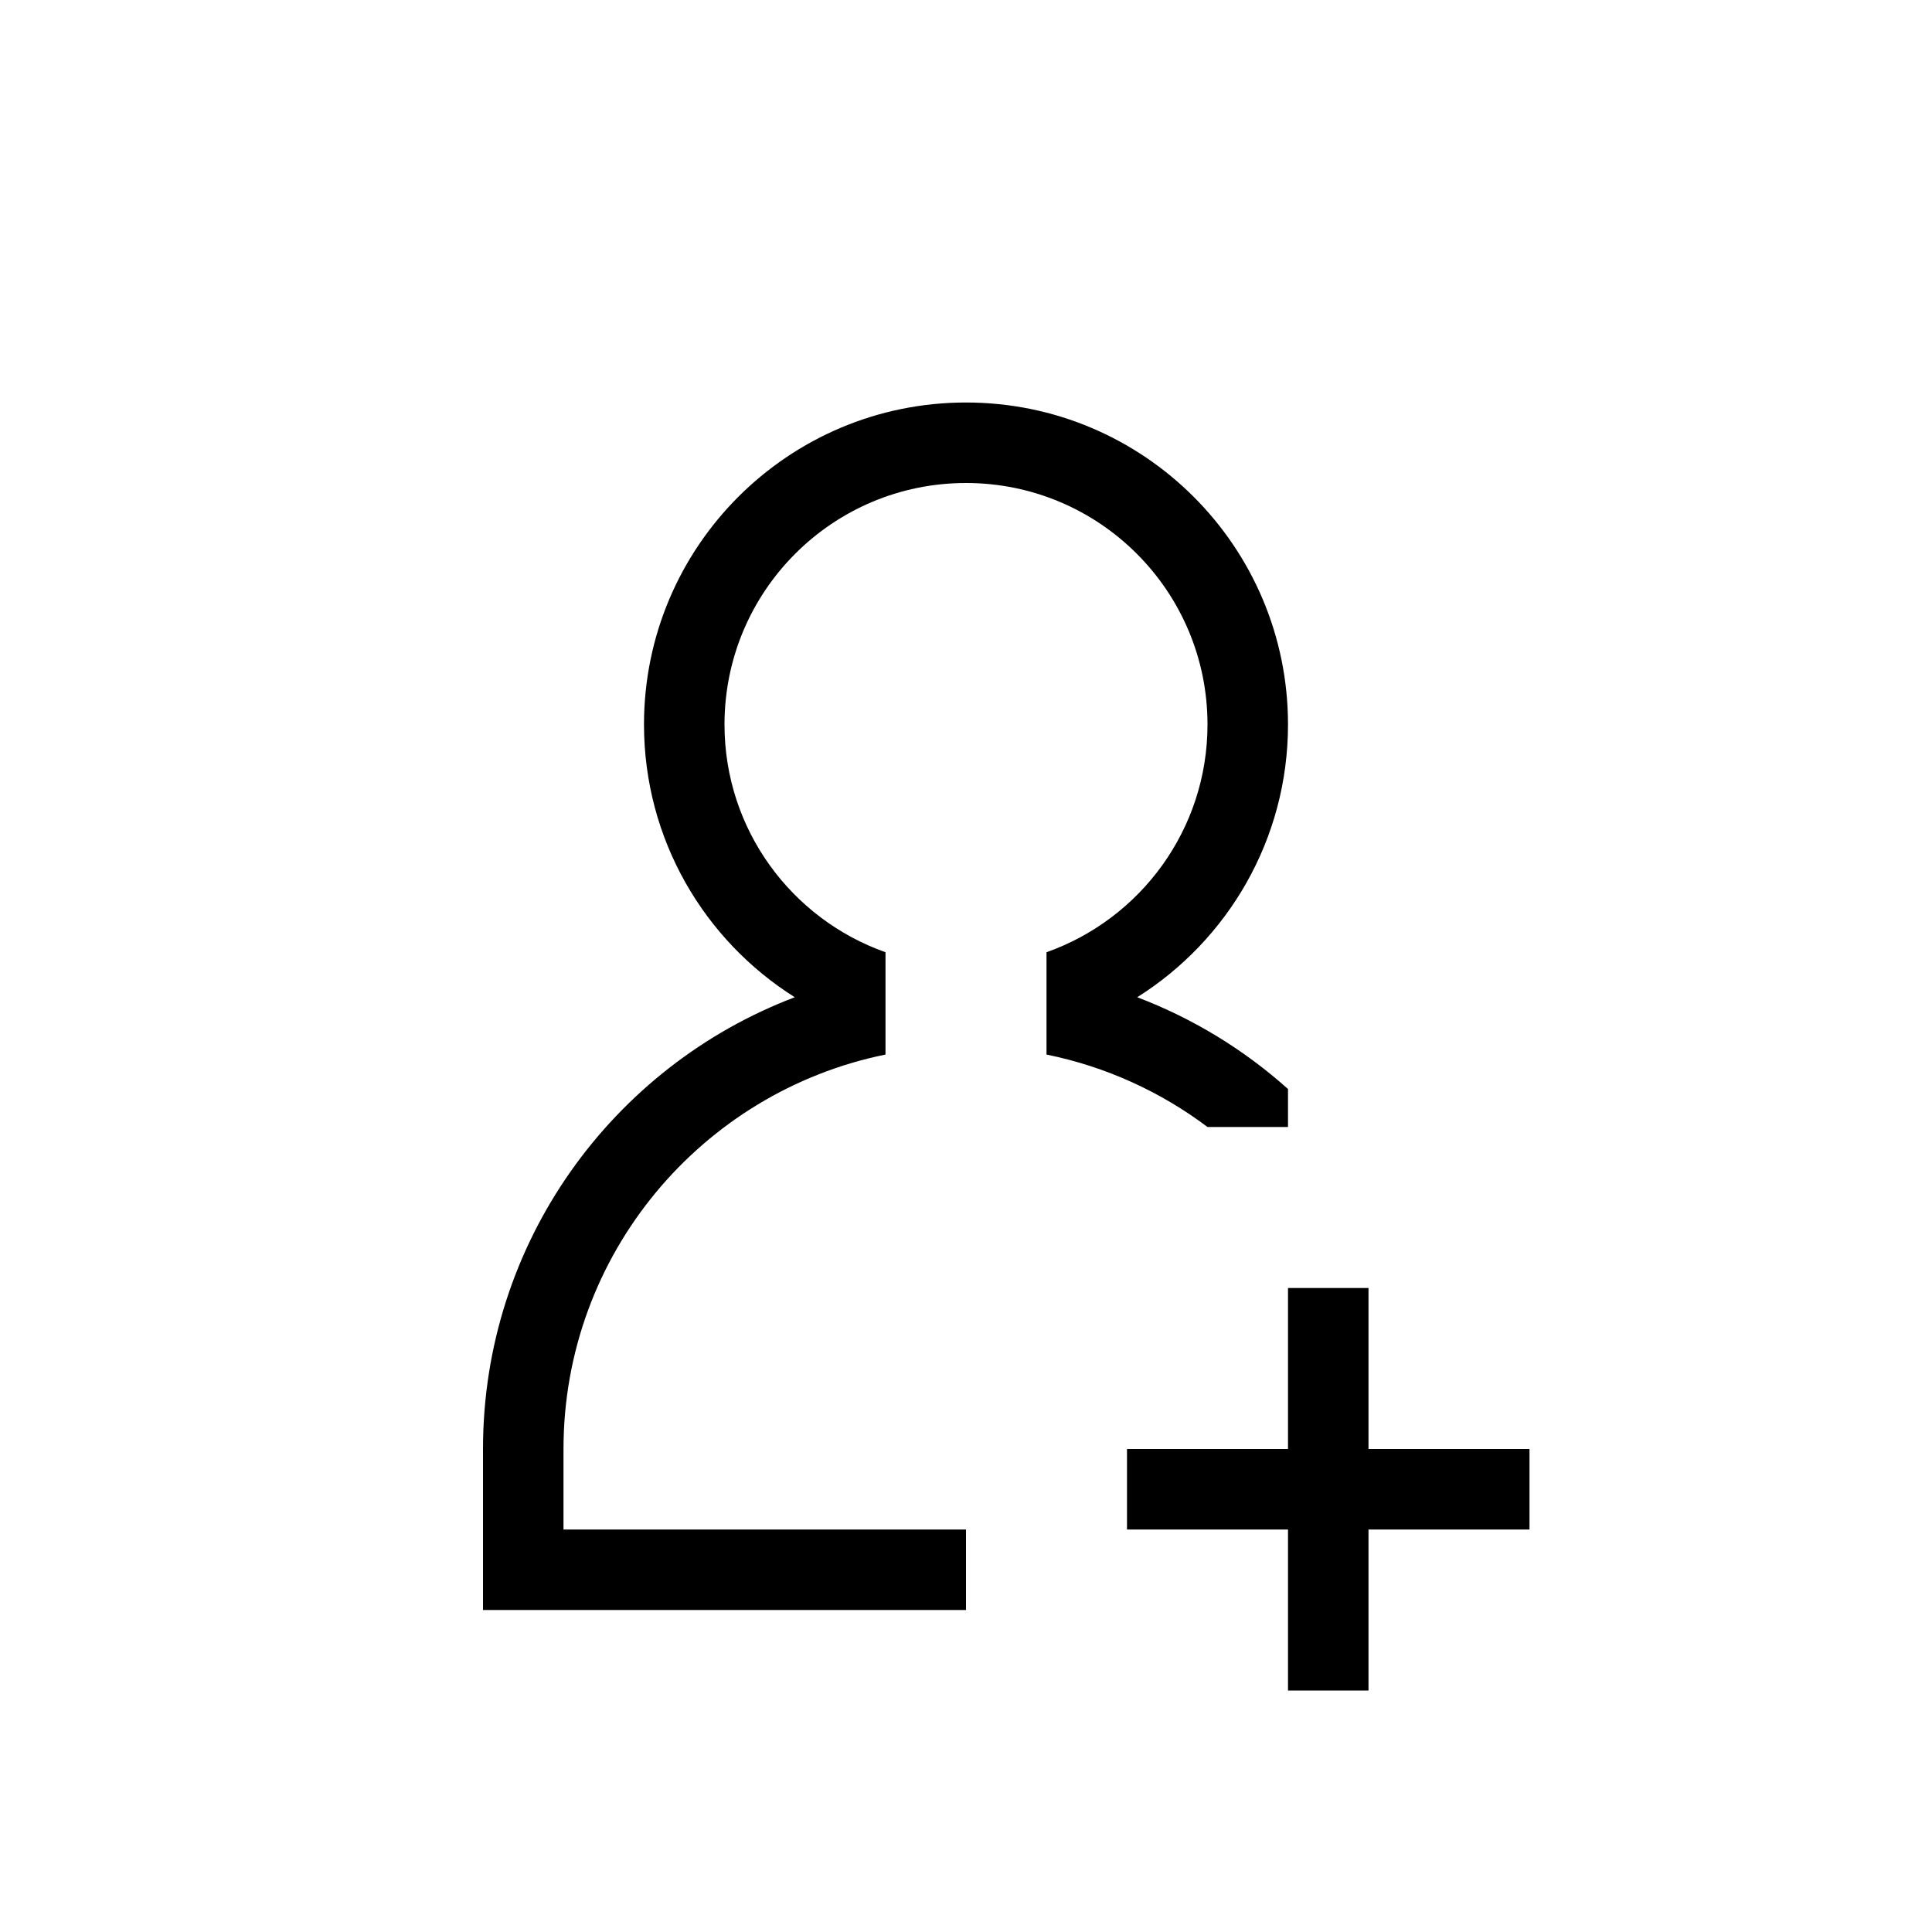<svg xmlns="http://www.w3.org/2000/svg" width="24" height="24" viewBox="0 0 24 24">
  <path d="M12,20 L6,20 L6,18 C6,15.435 7.609,13.247 9.873,12.388 C8.748,11.68 8,10.427 8,9 C8,6.791 9.791,5 12,5 C14.209,5 16,6.791 16,9 C16,10.427 15.252,11.68 14.127,12.388 C14.822,12.652 15.456,13.041 16,13.528 L16,14 L15,14 C14.419,13.563 13.739,13.25 13,13.1 L13,11.829 C14.165,11.417 15,10.307 15,9 C15,7.343 13.657,6 12,6 C10.343,6 9,7.343 9,9 C9,10.307 9.835,11.417 11,11.829 L11,13.1 C8.718,13.564 7,15.581 7,18 L7,19 L12,19 L12,20 Z M17,19 L17,21 L16,21 L16,19 L14,19 L14,18 L16,18 L16,16 L17,16 L17,18 L19,18 L19,19 L17,19 Z"/>
</svg>
